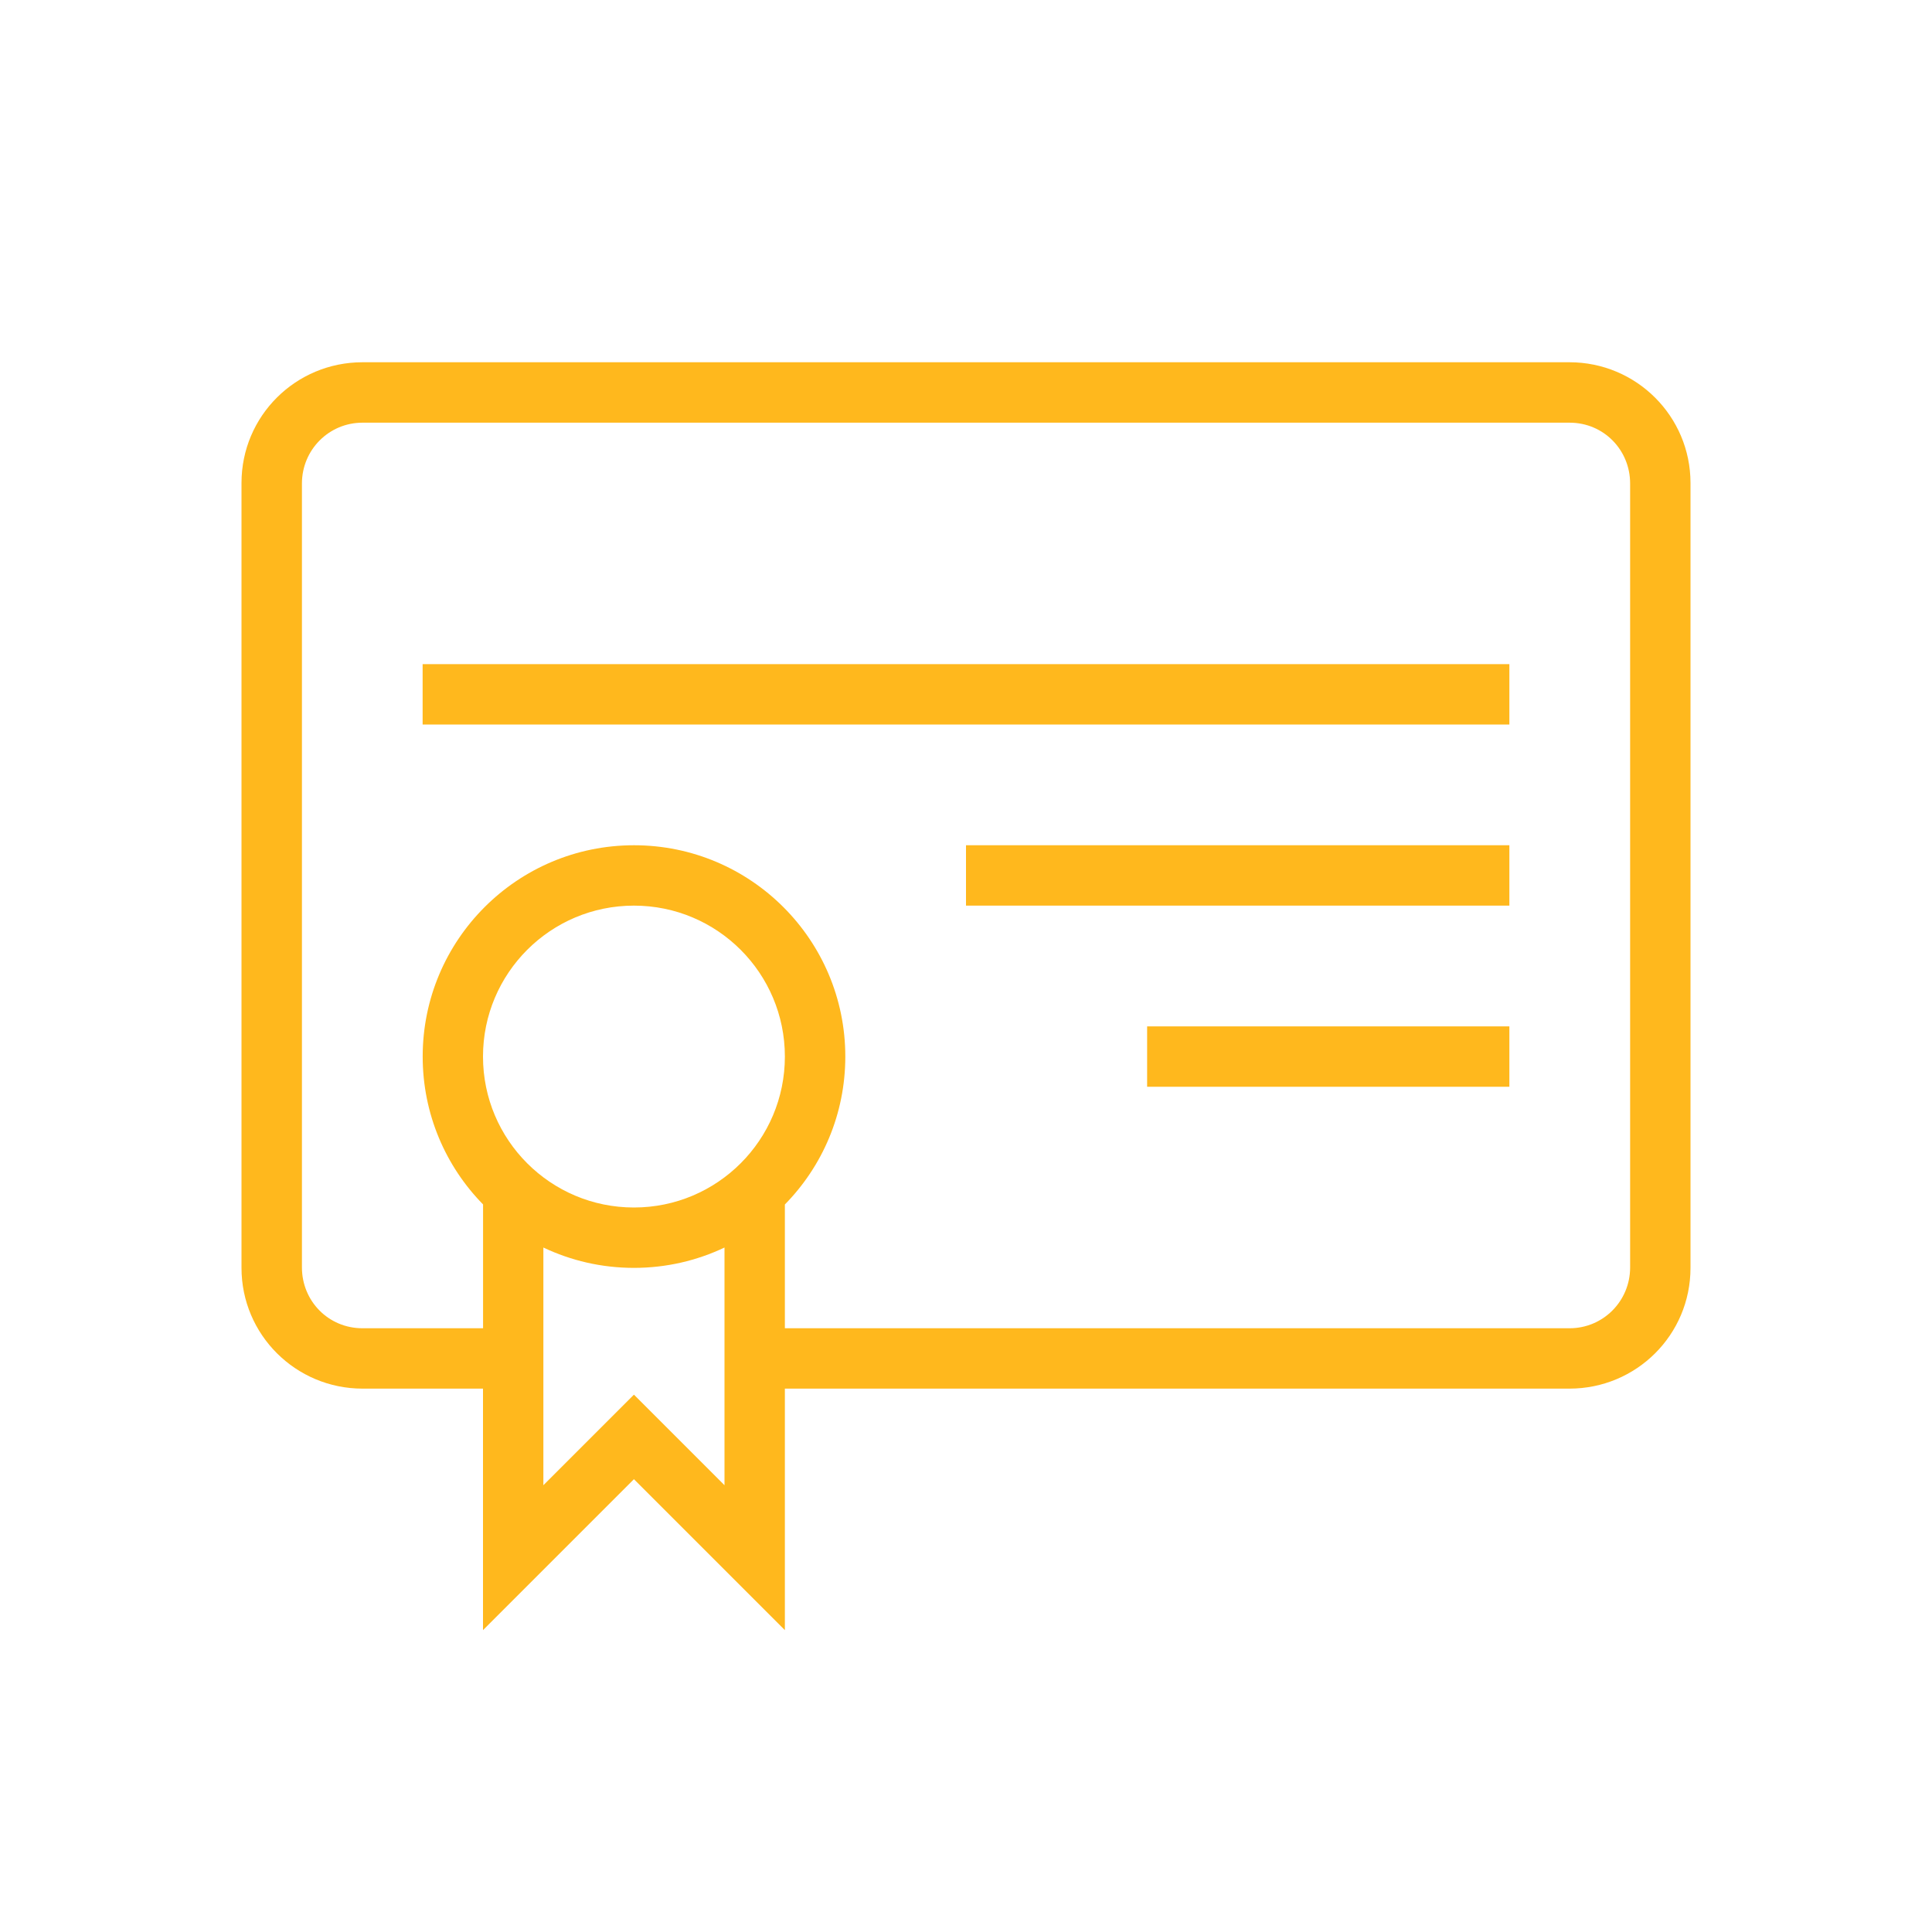 <svg width="32" height="32" xmlns="http://www.w3.org/2000/svg">
 <title/>
 <desc/>

 <g>
  <title>background</title>
  <rect fill="none" id="canvas_background" height="402" width="582" y="-1" x="-1"/>
 </g>
 <g>
  <title>Layer 1</title>
  <path fill="#ffb81d" id="certificate" d="m13,19.949l0,2.051l12.998,0c0.554,0 1.002,-0.449 1.002,-1.007l0,-12.985c0,-0.556 -0.439,-1.007 -1.002,-1.007l-19.995,0c-0.554,0 -1.002,0.449 -1.002,1.007l0,12.985c0,0.556 0.439,1.007 1.002,1.007l1.998,0l0,-2.051c-0.619,-0.631 -1,-1.496 -1,-2.449c0,-1.933 1.567,-3.5 3.5,-3.5c1.933,0 3.5,1.567 3.5,3.5c0,0.954 -0.381,1.818 -1,2.449l0,0l0,0zm-4,0.714l0,3.937l1.5,-1.5l1.5,1.5l0,-3.937c-0.455,0.216 -0.963,0.337 -1.5,0.337c-0.537,0 -1.045,-0.121 -1.5,-0.337l0,0l0,0zm-1,2.337l-1.995,0c-1.108,0 -2.005,-0.895 -2.005,-2l0,-13c0,-1.11 0.898,-2 2.005,-2l19.99,0c1.108,0 2.005,0.895 2.005,2l0,13c0,1.11 -0.898,2 -2.005,2l-12.995,0l0,4l-2.5,-2.5l-2.5,2.5l0,-4l0,0zm-1,-12l0,1l18,0l0,-1l-18,0l0,0zm9,3l0,1l9,0l0,-1l-9,0l0,0zm3,3l0,1l6,0l0,-1l-6,0l0,0zm-8.5,3c1.381,0 2.5,-1.119 2.5,-2.5c0,-1.381 -1.119,-2.5 -2.5,-2.5c-1.381,0 -2.5,1.119 -2.5,2.5c0,1.381 1.119,2.5 2.5,2.5l0,0z"/>
 </g>
</svg>